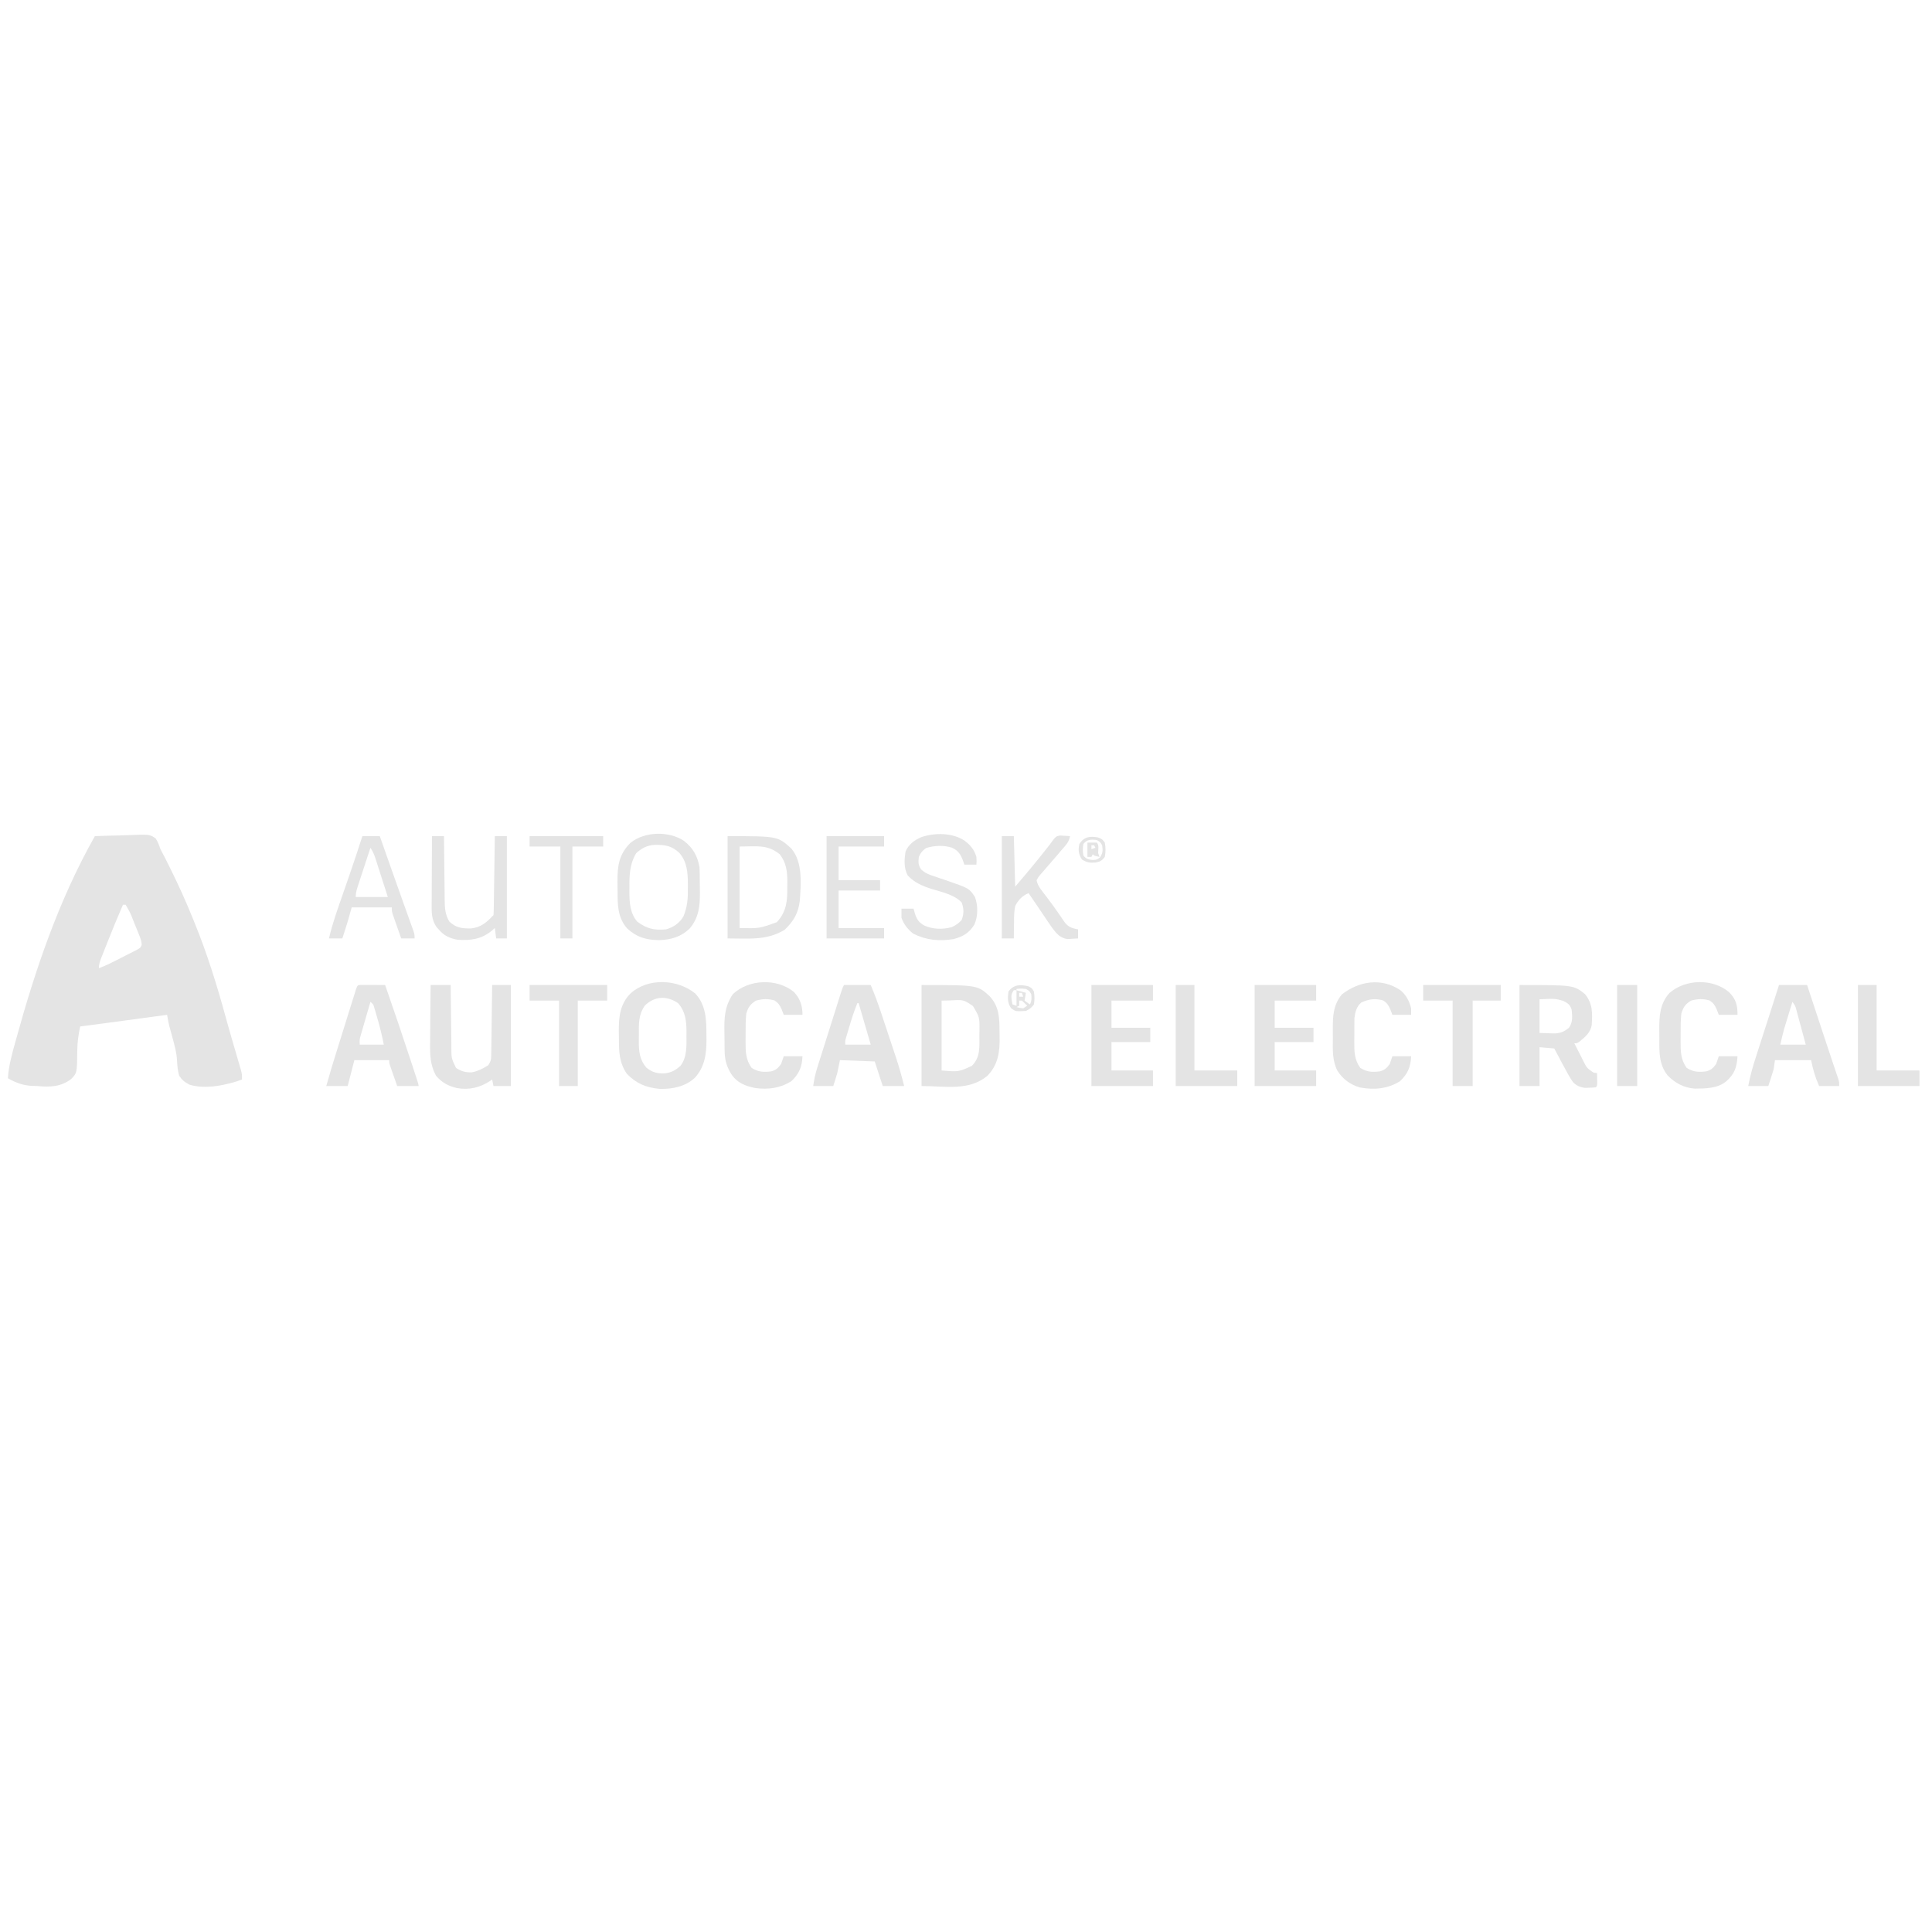 <svg width="101" height="101" viewBox="0 0 101 101" fill="none" xmlns="http://www.w3.org/2000/svg">
<g clip-path="url(#clip0_2336_13762)">
<path d="M4.959 43.712C5.38 43.695 5.8 43.683 6.221 43.675C6.364 43.672 6.507 43.667 6.65 43.661C7.827 43.614 7.827 43.614 8.139 43.833C8.254 44.014 8.318 44.187 8.386 44.389C8.461 44.536 8.538 44.682 8.616 44.827C8.697 44.988 8.778 45.15 8.858 45.311C8.89 45.376 8.89 45.376 8.923 45.441C9.335 46.275 9.716 47.116 10.064 47.976C10.101 48.066 10.138 48.156 10.174 48.245C10.829 49.852 11.335 51.48 11.792 53.148C11.912 53.587 12.037 54.026 12.165 54.463C12.181 54.52 12.198 54.578 12.215 54.636C12.278 54.853 12.341 55.069 12.405 55.286C12.447 55.43 12.489 55.574 12.531 55.718C12.554 55.798 12.578 55.879 12.602 55.962C12.652 56.166 12.652 56.166 12.652 56.436C11.855 56.727 10.736 56.964 9.904 56.703C9.652 56.57 9.521 56.467 9.365 56.233C9.289 55.96 9.267 55.708 9.254 55.426C9.23 55.013 9.12 54.623 9.011 54.224C8.974 54.087 8.936 53.95 8.899 53.813C8.883 53.754 8.866 53.696 8.85 53.635C8.801 53.442 8.767 53.249 8.736 53.052C8.652 53.063 8.569 53.075 8.484 53.086C5.447 53.497 5.447 53.497 4.19 53.661C4.106 54.076 4.042 54.478 4.04 54.901C4.028 56.093 4.028 56.093 3.718 56.41C3.192 56.815 2.601 56.842 1.952 56.775C1.879 56.773 1.805 56.771 1.729 56.769C1.216 56.752 0.854 56.616 0.414 56.369C0.452 55.729 0.619 55.131 0.79 54.516C0.805 54.46 0.821 54.403 0.837 54.346C1.848 50.675 3.072 47.055 4.959 43.712ZM6.428 47.299C6.16 47.91 5.909 48.525 5.663 49.145C5.601 49.302 5.538 49.459 5.475 49.616C5.435 49.717 5.395 49.817 5.356 49.918C5.337 49.965 5.318 50.011 5.299 50.06C5.222 50.255 5.169 50.404 5.169 50.616C5.569 50.468 5.941 50.274 6.318 50.08C6.403 50.036 6.488 49.993 6.574 49.95C6.698 49.889 6.821 49.825 6.945 49.762C7.018 49.724 7.092 49.687 7.168 49.648C7.341 49.549 7.341 49.549 7.405 49.408C7.407 49.202 7.343 49.05 7.266 48.858C7.234 48.78 7.203 48.703 7.171 48.623C7.138 48.542 7.105 48.461 7.07 48.378C7.038 48.297 7.005 48.216 6.972 48.132C6.801 47.7 6.801 47.7 6.568 47.299C6.522 47.299 6.475 47.299 6.428 47.299Z" fill="#E4E4E4"/>
<path d="M79.435 51.495C82.26 51.495 82.26 51.495 82.861 51.969C83.269 52.481 83.25 52.963 83.211 53.594C83.14 53.985 82.872 54.207 82.57 54.454C82.442 54.541 82.442 54.541 82.302 54.541C82.419 54.776 82.539 55.01 82.66 55.243C82.694 55.31 82.727 55.377 82.761 55.445C82.954 55.833 82.954 55.833 83.307 56.075C83.367 56.083 83.428 56.09 83.491 56.098C83.493 56.209 83.494 56.321 83.495 56.432C83.496 56.494 83.497 56.556 83.498 56.62C83.491 56.775 83.491 56.775 83.421 56.842C83.26 56.858 83.26 56.858 83.058 56.864C82.959 56.867 82.959 56.867 82.858 56.871C82.59 56.834 82.419 56.758 82.232 56.572C82.066 56.333 81.931 56.083 81.795 55.827C81.758 55.76 81.721 55.692 81.683 55.623C81.536 55.354 81.393 55.084 81.253 54.812C80.999 54.79 80.745 54.767 80.484 54.744C80.484 55.414 80.484 56.084 80.484 56.775C80.138 56.775 79.791 56.775 79.435 56.775C79.435 55.033 79.435 53.29 79.435 51.495ZM80.484 52.24C80.484 52.821 80.484 53.401 80.484 54C80.748 54.008 80.748 54.008 81.017 54.017C81.072 54.019 81.126 54.022 81.182 54.024C81.54 54.03 81.739 53.958 82.022 53.729C82.231 53.426 82.195 53.136 82.162 52.782C82.067 52.505 81.982 52.459 81.716 52.32C81.302 52.203 81.302 52.203 80.484 52.24Z" fill="#E4E4E4"/>
<path d="M36.338 51.93C36.92 52.542 36.93 53.34 36.93 54.122C36.931 54.192 36.932 54.262 36.933 54.334C36.934 55.082 36.85 55.777 36.316 56.354C35.81 56.808 35.17 56.937 34.491 56.924C33.77 56.86 33.264 56.641 32.77 56.136C32.367 55.544 32.357 54.981 32.355 54.294C32.354 54.158 32.352 54.021 32.35 53.885C32.347 53.143 32.415 52.485 32.968 51.929C33.88 51.109 35.4 51.181 36.338 51.93ZM33.714 52.566C33.364 53.059 33.397 53.55 33.399 54.127C33.398 54.211 33.397 54.295 33.395 54.381C33.395 54.94 33.417 55.374 33.797 55.819C34.104 56.059 34.347 56.127 34.746 56.114C35.094 56.074 35.323 55.945 35.575 55.717C35.921 55.271 35.89 54.663 35.886 54.131C35.886 54.067 35.887 54.003 35.888 53.938C35.886 53.385 35.837 52.878 35.449 52.443C34.864 52.046 34.233 52.063 33.714 52.566Z" fill="#E4E4E4"/>
<path d="M48.176 51.495C51.106 51.495 51.106 51.495 51.748 52.092C52.238 52.635 52.248 53.206 52.253 53.899C52.253 53.991 52.255 54.082 52.257 54.174C52.275 54.965 52.191 55.659 51.607 56.252C50.624 57.047 49.425 56.775 48.176 56.775C48.176 55.033 48.176 53.29 48.176 51.495ZM49.225 52.308C49.225 53.514 49.225 54.72 49.225 55.962C50.12 56.035 50.12 56.035 50.804 55.721C51.268 55.267 51.198 54.71 51.2 54.114C51.202 54.032 51.203 53.95 51.205 53.866C51.21 53.178 51.21 53.178 50.866 52.596C50.247 52.151 50.308 52.308 49.225 52.308Z" fill="#E4E4E4"/>
<path d="M22.512 51.495C22.858 51.495 23.204 51.495 23.561 51.495C23.562 51.612 23.563 51.729 23.564 51.849C23.567 52.236 23.572 52.623 23.577 53.01C23.58 53.244 23.583 53.479 23.585 53.713C23.587 53.983 23.591 54.253 23.595 54.523C23.595 54.606 23.596 54.69 23.596 54.776C23.599 55.332 23.599 55.332 23.84 55.827C24.102 56.004 24.343 56.07 24.664 56.059C24.974 56.002 25.256 55.859 25.519 55.692C25.678 55.46 25.677 55.372 25.681 55.099C25.682 55.019 25.684 54.939 25.685 54.857C25.686 54.771 25.687 54.684 25.688 54.595C25.689 54.507 25.69 54.419 25.692 54.328C25.695 54.093 25.698 53.858 25.701 53.624C25.703 53.384 25.707 53.145 25.71 52.905C25.717 52.435 25.723 51.965 25.729 51.495C26.052 51.495 26.375 51.495 26.707 51.495C26.707 53.238 26.707 54.98 26.707 56.775C26.407 56.775 26.108 56.775 25.798 56.775C25.775 56.663 25.752 56.551 25.729 56.436C25.695 56.459 25.662 56.482 25.628 56.505C25.092 56.856 24.531 56.994 23.884 56.881C23.423 56.771 23.095 56.589 22.791 56.233C22.494 55.686 22.474 55.149 22.484 54.542C22.485 54.455 22.485 54.367 22.486 54.277C22.487 54.047 22.489 53.817 22.492 53.587C22.495 53.35 22.497 53.115 22.498 52.879C22.501 52.418 22.506 51.956 22.512 51.495Z" fill="#E4E4E4"/>
<path d="M18.872 51.488C18.93 51.488 18.988 51.489 19.048 51.489C19.111 51.489 19.174 51.489 19.239 51.49C19.338 51.49 19.338 51.49 19.439 51.491C19.506 51.492 19.572 51.492 19.64 51.492C19.805 51.493 19.97 51.494 20.134 51.495C20.594 52.816 21.045 54.139 21.48 55.468C21.5 55.529 21.521 55.591 21.542 55.655C21.599 55.83 21.656 56.004 21.713 56.179C21.73 56.232 21.747 56.284 21.765 56.339C21.882 56.699 21.882 56.699 21.882 56.775C21.513 56.775 21.144 56.775 20.764 56.775C20.693 56.575 20.623 56.374 20.554 56.174C20.534 56.117 20.514 56.06 20.493 56.001C20.474 55.947 20.455 55.892 20.436 55.836C20.418 55.786 20.401 55.736 20.382 55.684C20.344 55.556 20.344 55.556 20.344 55.421C19.744 55.421 19.144 55.421 18.526 55.421C18.481 55.594 18.436 55.767 18.39 55.946C18.319 56.222 18.247 56.498 18.176 56.775C17.807 56.775 17.438 56.775 17.057 56.775C17.223 56.174 17.405 55.578 17.591 54.983C17.622 54.884 17.653 54.785 17.684 54.686C17.748 54.48 17.812 54.275 17.877 54.069C17.959 53.805 18.041 53.541 18.124 53.277C18.187 53.074 18.251 52.87 18.314 52.667C18.345 52.57 18.375 52.472 18.406 52.375C18.448 52.239 18.49 52.104 18.533 51.969C18.557 51.892 18.581 51.815 18.605 51.736C18.688 51.498 18.688 51.498 18.872 51.488ZM19.365 52.375C19.285 52.65 19.205 52.924 19.126 53.199C19.099 53.292 19.072 53.386 19.044 53.479C19.005 53.613 18.966 53.748 18.928 53.882C18.904 53.963 18.881 54.044 18.857 54.127C18.795 54.346 18.795 54.346 18.805 54.609C19.221 54.609 19.636 54.609 20.064 54.609C19.97 54.127 19.854 53.658 19.715 53.188C19.696 53.124 19.678 53.06 19.659 52.995C19.642 52.934 19.624 52.873 19.605 52.811C19.581 52.729 19.581 52.729 19.557 52.646C19.511 52.498 19.511 52.498 19.365 52.375Z" fill="#E4E4E4"/>
<path d="M44.12 51.495C44.582 51.495 45.043 51.495 45.519 51.495C45.736 52.003 45.921 52.516 46.094 53.039C46.121 53.12 46.148 53.202 46.176 53.285C46.233 53.456 46.289 53.627 46.346 53.798C46.417 54.015 46.49 54.232 46.562 54.448C46.632 54.658 46.702 54.868 46.771 55.078C46.797 55.154 46.822 55.231 46.849 55.31C47.008 55.794 47.144 56.28 47.267 56.775C46.898 56.775 46.529 56.775 46.148 56.775C46.01 56.35 45.871 55.926 45.728 55.489C44.828 55.455 44.828 55.455 43.91 55.421C43.864 55.644 43.818 55.868 43.77 56.098C43.707 56.326 43.634 56.549 43.561 56.775C43.215 56.775 42.868 56.775 42.512 56.775C42.562 56.431 42.62 56.148 42.723 55.821C42.737 55.775 42.752 55.73 42.766 55.683C42.813 55.535 42.86 55.386 42.907 55.238C42.94 55.134 42.973 55.03 43.005 54.927C43.073 54.71 43.142 54.494 43.211 54.277C43.299 54 43.386 53.722 43.474 53.444C43.541 53.23 43.608 53.017 43.676 52.803C43.708 52.7 43.741 52.598 43.773 52.496C43.818 52.353 43.863 52.21 43.908 52.067C43.934 51.986 43.96 51.905 43.986 51.821C44.05 51.631 44.05 51.631 44.12 51.495ZM44.819 52.443C44.65 52.862 44.513 53.284 44.387 53.716C44.358 53.812 44.358 53.812 44.329 53.909C44.311 53.97 44.293 54.031 44.274 54.094C44.258 54.149 44.242 54.204 44.225 54.261C44.182 54.414 44.182 54.414 44.19 54.609C44.629 54.609 45.067 54.609 45.519 54.609C45.311 53.894 45.103 53.179 44.889 52.443C44.866 52.443 44.843 52.443 44.819 52.443Z" fill="#E4E4E4"/>
<path d="M93.001 51.495C93.486 51.495 93.971 51.495 94.47 51.495C94.694 52.173 94.918 52.85 95.142 53.528C95.166 53.602 95.19 53.675 95.215 53.751C95.265 53.9 95.314 54.049 95.363 54.198C95.491 54.587 95.62 54.975 95.751 55.362C95.777 55.44 95.803 55.518 95.829 55.598C95.879 55.746 95.929 55.895 95.979 56.044C96.002 56.11 96.024 56.176 96.047 56.245C96.066 56.303 96.086 56.362 96.106 56.422C96.148 56.572 96.148 56.572 96.148 56.775C95.802 56.775 95.456 56.775 95.099 56.775C94.89 56.302 94.788 55.945 94.68 55.421C94.056 55.421 93.433 55.421 92.791 55.421C92.768 55.577 92.745 55.734 92.722 55.895C92.637 56.191 92.538 56.482 92.442 56.775C92.096 56.775 91.749 56.775 91.393 56.775C91.491 56.252 91.632 55.755 91.797 55.248C91.822 55.169 91.848 55.089 91.874 55.007C91.955 54.755 92.037 54.502 92.118 54.249C92.173 54.081 92.227 53.912 92.281 53.743C92.382 53.431 92.482 53.118 92.583 52.806C92.724 52.37 92.862 51.933 93.001 51.495ZM93.701 52.375C93.621 52.633 93.543 52.891 93.465 53.15C93.442 53.222 93.42 53.294 93.397 53.369C93.376 53.44 93.354 53.511 93.332 53.585C93.312 53.65 93.292 53.715 93.272 53.782C93.196 54.055 93.135 54.332 93.071 54.609C93.51 54.609 93.948 54.609 94.4 54.609C94.323 54.323 94.246 54.038 94.168 53.752C94.142 53.656 94.116 53.558 94.09 53.461C94.052 53.322 94.014 53.182 93.976 53.042C93.954 52.958 93.931 52.874 93.908 52.788C93.849 52.57 93.849 52.57 93.701 52.375Z" fill="#E4E4E4"/>
<path d="M65.589 51.495C66.65 51.495 67.712 51.495 68.805 51.495C68.805 51.764 68.805 52.032 68.805 52.308C68.09 52.308 67.375 52.308 66.638 52.308C66.638 52.777 66.638 53.246 66.638 53.729C67.307 53.729 67.976 53.729 68.666 53.729C68.666 53.975 68.666 54.22 68.666 54.474C67.996 54.474 67.327 54.474 66.638 54.474C66.638 54.965 66.638 55.456 66.638 55.962C67.353 55.962 68.068 55.962 68.805 55.962C68.805 56.23 68.805 56.498 68.805 56.775C67.744 56.775 66.682 56.775 65.589 56.775C65.589 55.033 65.589 53.29 65.589 51.495Z" fill="#E4E4E4"/>
<path d="M57.057 51.495C58.119 51.495 59.18 51.495 60.274 51.495C60.274 51.764 60.274 52.032 60.274 52.308C59.559 52.308 58.843 52.308 58.106 52.308C58.106 52.777 58.106 53.246 58.106 53.729C58.775 53.729 59.445 53.729 60.134 53.729C60.134 53.975 60.134 54.22 60.134 54.474C59.465 54.474 58.796 54.474 58.106 54.474C58.106 54.965 58.106 55.456 58.106 55.962C58.822 55.962 59.537 55.962 60.274 55.962C60.274 56.23 60.274 56.498 60.274 56.775C59.212 56.775 58.151 56.775 57.057 56.775C57.057 55.033 57.057 53.29 57.057 51.495Z" fill="#E4E4E4"/>
<path d="M41.506 51.86C41.837 52.207 41.952 52.593 41.952 53.052C41.629 53.052 41.306 53.052 40.973 53.052C40.936 52.956 40.898 52.859 40.86 52.76C40.756 52.536 40.707 52.452 40.497 52.303C40.141 52.202 39.883 52.214 39.527 52.308C39.225 52.484 39.112 52.664 39.015 52.984C38.98 53.317 38.975 53.645 38.979 53.979C38.98 54.135 38.979 54.291 38.977 54.447C38.976 54.96 38.978 55.393 39.295 55.827C39.634 56.044 39.931 56.059 40.323 56.006C40.573 55.939 40.685 55.826 40.833 55.624C40.88 55.49 40.926 55.356 40.973 55.218C41.296 55.218 41.619 55.218 41.952 55.218C41.925 55.776 41.783 56.132 41.367 56.525C40.782 56.889 40.172 56.968 39.482 56.88C38.968 56.771 38.576 56.627 38.266 56.206C37.965 55.739 37.885 55.404 37.88 54.856C37.879 54.801 37.879 54.746 37.878 54.689C37.877 54.572 37.876 54.456 37.876 54.339C37.875 54.221 37.873 54.102 37.871 53.984C37.858 53.224 37.87 52.63 38.308 51.975C39.139 51.184 40.621 51.129 41.506 51.86Z" fill="#E4E4E4"/>
<path d="M73.211 51.766C73.51 52.013 73.681 52.347 73.77 52.714C73.77 52.825 73.77 52.937 73.77 53.052C73.447 53.052 73.124 53.052 72.791 53.052C72.754 52.956 72.716 52.859 72.678 52.76C72.574 52.536 72.525 52.452 72.315 52.303C71.878 52.179 71.574 52.229 71.169 52.405C70.91 52.623 70.84 52.923 70.805 53.241C70.803 53.332 70.803 53.424 70.803 53.515C70.802 53.589 70.802 53.589 70.802 53.664C70.802 53.767 70.802 53.87 70.802 53.974C70.803 54.13 70.801 54.287 70.799 54.443C70.796 54.959 70.795 55.392 71.113 55.827C71.452 56.044 71.749 56.059 72.141 56.006C72.391 55.939 72.503 55.826 72.652 55.624C72.698 55.49 72.744 55.356 72.791 55.218C73.115 55.218 73.438 55.218 73.77 55.218C73.743 55.776 73.602 56.132 73.185 56.525C72.548 56.922 71.839 56.988 71.096 56.851C70.588 56.706 70.191 56.408 69.914 55.971C69.647 55.442 69.672 54.884 69.678 54.308C69.68 54.135 69.678 53.963 69.676 53.79C69.675 53.114 69.698 52.531 70.152 51.982C71.053 51.288 72.21 51.096 73.211 51.766Z" fill="#E4E4E4"/>
<path d="M90.405 51.88C90.755 52.247 90.833 52.549 90.833 53.052C90.51 53.052 90.187 53.052 89.854 53.052C89.817 52.956 89.779 52.859 89.741 52.76C89.637 52.536 89.588 52.452 89.378 52.303C89.022 52.202 88.764 52.214 88.408 52.308C88.106 52.484 87.993 52.664 87.896 52.984C87.861 53.317 87.856 53.645 87.86 53.979C87.861 54.135 87.86 54.291 87.858 54.447C87.857 54.96 87.859 55.393 88.176 55.827C88.515 56.044 88.812 56.059 89.204 56.006C89.454 55.939 89.566 55.826 89.715 55.624C89.761 55.49 89.807 55.356 89.854 55.218C90.177 55.218 90.501 55.218 90.833 55.218C90.797 55.784 90.685 56.137 90.248 56.525C89.79 56.908 89.171 56.904 88.596 56.91C88.024 56.866 87.566 56.618 87.175 56.216C86.722 55.642 86.742 54.996 86.746 54.307C86.747 54.144 86.745 53.982 86.743 53.819C86.739 53.114 86.775 52.46 87.28 51.906C88.126 51.175 89.553 51.144 90.405 51.88Z" fill="#E4E4E4"/>
<path d="M35.757 43.96C36.239 44.34 36.465 44.749 36.568 45.336C36.583 45.631 36.584 45.926 36.584 46.221C36.585 46.363 36.587 46.504 36.59 46.646C36.595 47.355 36.536 47.969 36.06 48.534C35.608 48.976 35.08 49.131 34.448 49.148C33.761 49.133 33.288 49.001 32.785 48.535C32.278 47.956 32.287 47.286 32.285 46.565C32.285 46.413 32.282 46.261 32.28 46.109C32.274 45.286 32.346 44.669 32.961 44.06C33.701 43.464 34.968 43.432 35.757 43.96ZM33.259 44.6C32.919 45.162 32.898 45.748 32.905 46.386C32.904 46.464 32.904 46.542 32.903 46.623C32.905 47.182 32.933 47.727 33.307 48.175C33.798 48.548 34.202 48.643 34.819 48.585C35.211 48.474 35.525 48.256 35.728 47.908C35.938 47.414 35.969 46.944 35.96 46.415C35.96 46.346 35.961 46.276 35.961 46.205C35.956 45.609 35.921 45.068 35.519 44.592C35.104 44.204 34.774 44.162 34.211 44.167C33.808 44.2 33.553 44.339 33.259 44.6Z" fill="#E4E4E4"/>
<path d="M38.036 43.712C40.654 43.712 40.654 43.712 41.367 44.357C41.98 45.085 41.87 46.218 41.812 47.096C41.732 47.739 41.493 48.15 41.026 48.602C40.09 49.178 39.153 49.059 38.036 49.059C38.036 47.294 38.036 45.53 38.036 43.712ZM38.666 44.254C38.666 45.661 38.666 47.068 38.666 48.517C39.701 48.537 39.701 48.537 40.611 48.209C41.126 47.653 41.168 47.074 41.157 46.352C41.158 46.264 41.16 46.175 41.161 46.085C41.158 45.547 41.104 45.099 40.764 44.66C40.108 44.132 39.577 44.254 38.666 44.254Z" fill="#E4E4E4"/>
<path d="M50.429 43.95C50.748 44.199 50.929 44.414 51.043 44.795C51.056 45.028 51.056 45.028 51.043 45.201C50.836 45.201 50.628 45.201 50.414 45.201C50.385 45.117 50.356 45.034 50.326 44.947C50.208 44.644 50.077 44.461 49.768 44.316C49.337 44.177 48.841 44.198 48.412 44.334C48.218 44.477 48.129 44.576 48.036 44.795C48.002 45.063 47.998 45.209 48.145 45.44C48.353 45.643 48.562 45.722 48.836 45.81C48.936 45.845 49.037 45.879 49.137 45.914C49.236 45.947 49.336 45.98 49.435 46.013C50.665 46.437 50.665 46.437 50.969 46.893C51.132 47.343 51.134 47.913 50.93 48.348C50.665 48.771 50.332 48.969 49.848 49.093C49.1 49.218 48.405 49.148 47.735 48.805C47.449 48.574 47.245 48.319 47.127 47.976C47.124 47.818 47.124 47.66 47.127 47.502C47.335 47.502 47.542 47.502 47.757 47.502C47.784 47.597 47.811 47.692 47.84 47.79C47.94 48.079 48.038 48.222 48.316 48.382C48.759 48.585 49.28 48.599 49.751 48.469C49.971 48.371 50.112 48.27 50.274 48.094C50.394 47.776 50.394 47.499 50.274 47.181C49.895 46.768 49.222 46.633 48.695 46.469C48.206 46.31 47.786 46.136 47.444 45.753C47.245 45.358 47.275 44.952 47.337 44.524C47.501 44.137 47.789 43.929 48.174 43.759C48.889 43.523 49.794 43.531 50.429 43.95Z" fill="#E4E4E4"/>
<path d="M52.372 43.712C52.58 43.712 52.787 43.712 53.001 43.712C53.024 44.583 53.047 45.454 53.071 46.352C53.652 45.676 54.22 44.996 54.767 44.295C54.817 44.232 54.817 44.232 54.868 44.168C54.949 44.064 55.026 43.957 55.102 43.85C55.239 43.712 55.239 43.712 55.419 43.679C55.512 43.685 55.512 43.685 55.606 43.691C55.669 43.694 55.731 43.697 55.795 43.7C55.842 43.704 55.89 43.708 55.938 43.712C55.897 43.923 55.832 44.048 55.69 44.213C55.653 44.256 55.616 44.299 55.578 44.344C55.538 44.389 55.498 44.435 55.458 44.482C55.375 44.579 55.293 44.676 55.211 44.773C55.087 44.917 54.964 45.06 54.839 45.203C54.728 45.33 54.618 45.458 54.509 45.586C54.475 45.624 54.441 45.662 54.405 45.702C54.3 45.821 54.3 45.821 54.19 46.013C54.242 46.337 54.518 46.627 54.715 46.889C54.791 46.991 54.867 47.093 54.943 47.196C54.981 47.247 55.019 47.298 55.058 47.35C55.162 47.493 55.263 47.638 55.363 47.784C55.393 47.827 55.423 47.87 55.454 47.915C55.51 47.996 55.565 48.077 55.619 48.159C55.831 48.459 56.005 48.519 56.358 48.585C56.358 48.742 56.358 48.898 56.358 49.059C56.239 49.068 56.119 49.075 55.999 49.08C55.933 49.084 55.866 49.088 55.798 49.092C55.427 49.033 55.25 48.826 55.036 48.547C54.887 48.338 54.743 48.126 54.601 47.913C54.552 47.84 54.503 47.767 54.452 47.693C54.358 47.554 54.265 47.415 54.171 47.276C54.039 47.08 53.906 46.885 53.77 46.69C53.428 46.836 53.237 47.044 53.071 47.367C53.013 47.661 53.009 47.948 53.01 48.247C53.008 48.325 53.007 48.403 53.006 48.484C53.002 48.676 53.001 48.867 53.001 49.059C52.794 49.059 52.586 49.059 52.372 49.059C52.372 47.294 52.372 45.53 52.372 43.712Z" fill="#E4E4E4"/>
<path d="M74.4 51.495C75.738 51.495 77.077 51.495 78.456 51.495C78.456 51.764 78.456 52.032 78.456 52.308C77.971 52.308 77.487 52.308 76.987 52.308C76.987 53.782 76.987 55.256 76.987 56.775C76.641 56.775 76.295 56.775 75.938 56.775C75.938 55.301 75.938 53.827 75.938 52.308C75.431 52.308 74.923 52.308 74.4 52.308C74.4 52.04 74.4 51.772 74.4 51.495Z" fill="#E4E4E4"/>
<path d="M18.945 43.712C19.245 43.712 19.545 43.712 19.854 43.712C19.88 43.784 19.905 43.855 19.931 43.929C20.007 44.146 20.084 44.362 20.16 44.579C20.248 44.829 20.336 45.078 20.424 45.328C20.643 45.95 20.863 46.571 21.085 47.192C21.143 47.353 21.201 47.515 21.259 47.677C21.296 47.78 21.333 47.883 21.37 47.986C21.421 48.129 21.472 48.272 21.523 48.415C21.552 48.496 21.581 48.577 21.611 48.659C21.673 48.856 21.673 48.856 21.673 49.059C21.442 49.059 21.211 49.059 20.973 49.059C20.891 48.826 20.81 48.594 20.729 48.361C20.705 48.295 20.682 48.229 20.658 48.161C20.625 48.066 20.625 48.066 20.591 47.968C20.57 47.91 20.55 47.851 20.529 47.791C20.484 47.638 20.484 47.638 20.484 47.435C19.791 47.435 19.099 47.435 18.386 47.435C18.317 47.68 18.247 47.926 18.176 48.179C18.126 48.342 18.075 48.504 18.023 48.666C17.999 48.74 17.975 48.815 17.95 48.893C17.932 48.947 17.915 49.002 17.896 49.059C17.666 49.059 17.435 49.059 17.197 49.059C17.38 48.276 17.648 47.525 17.914 46.766C18.005 46.506 18.095 46.245 18.186 45.984C18.208 45.92 18.23 45.856 18.253 45.791C18.492 45.1 18.72 44.407 18.945 43.712ZM19.365 44.321C19.255 44.655 19.145 44.988 19.036 45.322C18.999 45.436 18.962 45.549 18.924 45.663C18.87 45.826 18.817 45.989 18.764 46.152C18.739 46.228 18.739 46.228 18.713 46.306C18.647 46.509 18.596 46.679 18.596 46.893C19.149 46.893 19.703 46.893 20.274 46.893C20.167 46.559 20.06 46.226 19.953 45.892C19.916 45.779 19.88 45.665 19.844 45.552C19.792 45.388 19.739 45.225 19.687 45.062C19.671 45.011 19.654 44.961 19.638 44.908C19.566 44.688 19.498 44.515 19.365 44.321Z" fill="#E4E4E4"/>
<path d="M22.582 43.712C22.789 43.712 22.997 43.712 23.211 43.712C23.211 43.761 23.212 43.81 23.212 43.861C23.216 44.324 23.221 44.786 23.227 45.249C23.231 45.487 23.233 45.725 23.235 45.964C23.237 46.237 23.241 46.511 23.245 46.785C23.246 46.87 23.246 46.955 23.247 47.043C23.254 47.47 23.267 47.805 23.491 48.179C23.846 48.506 24.146 48.541 24.62 48.536C25.098 48.491 25.414 48.249 25.729 47.908C25.752 47.886 25.775 47.864 25.798 47.841C25.807 47.712 25.811 47.583 25.813 47.454C25.814 47.371 25.816 47.289 25.817 47.203C25.818 47.113 25.819 47.022 25.821 46.931C25.822 46.839 25.823 46.746 25.825 46.654C25.829 46.41 25.832 46.166 25.836 45.922C25.839 45.674 25.843 45.425 25.847 45.176C25.855 44.688 25.861 44.2 25.868 43.712C26.076 43.712 26.284 43.712 26.498 43.712C26.498 45.477 26.498 47.241 26.498 49.059C26.313 49.059 26.128 49.059 25.938 49.059C25.904 48.791 25.904 48.791 25.868 48.517C25.808 48.569 25.747 48.621 25.685 48.674C25.148 49.105 24.588 49.176 23.91 49.127C23.486 49.046 23.212 48.913 22.931 48.585C22.873 48.52 22.873 48.52 22.813 48.454C22.609 48.144 22.564 47.839 22.566 47.477C22.566 47.393 22.566 47.309 22.566 47.223C22.567 47.132 22.567 47.041 22.568 46.951C22.568 46.857 22.569 46.764 22.569 46.67C22.569 46.425 22.57 46.18 22.572 45.935C22.573 45.685 22.574 45.434 22.575 45.184C22.576 44.693 22.579 44.203 22.582 43.712Z" fill="#E4E4E4"/>
<path d="M27.686 51.495C29.025 51.495 30.363 51.495 31.742 51.495C31.742 51.764 31.742 52.032 31.742 52.308C31.235 52.308 30.727 52.308 30.204 52.308C30.204 53.782 30.204 55.256 30.204 56.775C29.881 56.775 29.558 56.775 29.225 56.775C29.225 55.301 29.225 53.827 29.225 52.308C28.717 52.308 28.21 52.308 27.686 52.308C27.686 52.04 27.686 51.772 27.686 51.495Z" fill="#E4E4E4"/>
<path d="M43.211 43.712C44.203 43.712 45.196 43.712 46.218 43.712C46.218 43.891 46.218 44.069 46.218 44.254C45.433 44.254 44.649 44.254 43.84 44.254C43.84 44.834 43.84 45.415 43.84 46.013C44.556 46.013 45.271 46.013 46.008 46.013C46.008 46.192 46.008 46.371 46.008 46.555C45.293 46.555 44.578 46.555 43.84 46.555C43.84 47.202 43.84 47.85 43.84 48.517C44.625 48.517 45.41 48.517 46.218 48.517C46.218 48.696 46.218 48.875 46.218 49.059C45.226 49.059 44.233 49.059 43.211 49.059C43.211 47.294 43.211 45.53 43.211 43.712Z" fill="#E4E4E4"/>
<path d="M97.127 51.495C97.45 51.495 97.773 51.495 98.106 51.495C98.106 52.97 98.106 54.444 98.106 55.962C98.845 55.962 99.583 55.962 100.344 55.962C100.344 56.23 100.344 56.498 100.344 56.775C99.282 56.775 98.221 56.775 97.127 56.775C97.127 55.033 97.127 53.29 97.127 51.495Z" fill="#E4E4E4"/>
<path d="M61.463 51.495C61.786 51.495 62.109 51.495 62.442 51.495C62.442 52.97 62.442 54.444 62.442 55.962C63.18 55.962 63.919 55.962 64.68 55.962C64.68 56.23 64.68 56.498 64.68 56.775C63.618 56.775 62.556 56.775 61.463 56.775C61.463 55.033 61.463 53.29 61.463 51.495Z" fill="#E4E4E4"/>
<path d="M84.54 51.495C84.886 51.495 85.232 51.495 85.589 51.495C85.589 53.238 85.589 54.98 85.589 56.775C85.243 56.775 84.896 56.775 84.54 56.775C84.54 55.033 84.54 53.29 84.54 51.495Z" fill="#E4E4E4"/>
<path d="M27.686 43.712C28.956 43.712 30.225 43.712 31.533 43.712C31.533 43.891 31.533 44.069 31.533 44.254C31.002 44.254 30.471 44.254 29.924 44.254C29.924 45.839 29.924 47.425 29.924 49.059C29.717 49.059 29.509 49.059 29.295 49.059C29.295 47.473 29.295 45.887 29.295 44.254C28.764 44.254 28.233 44.254 27.686 44.254C27.686 44.075 27.686 43.896 27.686 43.712Z" fill="#E4E4E4"/>
<path d="M53.77 51.563C53.945 51.66 53.945 51.66 54.05 51.834C54.089 52.066 54.091 52.279 54.05 52.511C53.918 52.685 53.827 52.754 53.631 52.849C53.102 52.878 53.102 52.878 52.861 52.714C52.664 52.428 52.674 52.17 52.721 51.834C52.993 51.462 53.338 51.459 53.77 51.563ZM53.141 51.699C53.141 51.721 53.141 51.743 53.141 51.766C53.303 51.811 53.464 51.856 53.631 51.902C53.608 52.036 53.584 52.17 53.561 52.308C53.653 52.375 53.745 52.442 53.84 52.511C53.94 52.319 53.932 52.182 53.91 51.969C53.81 51.799 53.81 51.799 53.631 51.699C53.374 51.676 53.374 51.676 53.141 51.699ZM53.001 51.766C52.862 51.964 52.862 52.045 52.888 52.291C52.902 52.363 52.916 52.436 52.931 52.511C53.001 52.533 53.07 52.555 53.141 52.578C53.141 52.31 53.141 52.042 53.141 51.766C53.095 51.766 53.049 51.766 53.001 51.766ZM53.281 51.902C53.281 51.969 53.281 52.036 53.281 52.105C53.35 52.105 53.419 52.105 53.491 52.105C53.468 52.038 53.445 51.971 53.421 51.902C53.375 51.902 53.328 51.902 53.281 51.902ZM53.281 52.308C53.281 52.397 53.281 52.486 53.281 52.578C53.212 52.612 53.212 52.612 53.141 52.646C53.306 52.693 53.306 52.693 53.491 52.714C53.56 52.669 53.629 52.624 53.7 52.578C53.61 52.485 53.517 52.395 53.421 52.308C53.375 52.308 53.328 52.308 53.281 52.308Z" fill="#E4E4E4"/>
<path d="M57.407 43.78C57.621 43.869 57.621 43.869 57.757 44.05C57.805 44.307 57.805 44.538 57.757 44.795C57.605 44.998 57.508 45.048 57.256 45.093C56.965 45.112 56.813 45.088 56.563 44.935C56.381 44.656 56.355 44.44 56.428 44.118C56.676 43.738 56.976 43.703 57.407 43.78ZM56.638 44.118C56.598 44.328 56.598 44.518 56.638 44.727C56.79 44.914 56.886 44.926 57.127 44.96C57.34 44.944 57.34 44.944 57.503 44.825C57.66 44.596 57.656 44.455 57.617 44.186C57.513 44.012 57.513 44.012 57.337 43.915C57.04 43.873 56.829 43.883 56.638 44.118Z" fill="#E4E4E4"/>
<path d="M56.847 44.05C57.011 44.048 57.174 44.048 57.337 44.05C57.47 44.179 57.407 44.419 57.407 44.592C57.43 44.659 57.453 44.726 57.477 44.795C57.206 44.736 57.206 44.736 57.127 44.66C57.104 44.704 57.081 44.749 57.057 44.795C56.988 44.795 56.919 44.795 56.847 44.795C56.847 44.549 56.847 44.304 56.847 44.05ZM57.057 44.186C57.057 44.253 57.057 44.32 57.057 44.389C57.126 44.367 57.196 44.344 57.267 44.321C57.244 44.276 57.221 44.232 57.197 44.186C57.151 44.186 57.105 44.186 57.057 44.186Z" fill="#E4E4E4"/>
</g>
<defs>
<clipPath id="clip0_2336_13762">
<rect width="100" height="100" fill="white" transform="translate(0.379 0.256)"/>
</clipPath>
</defs>
</svg>
